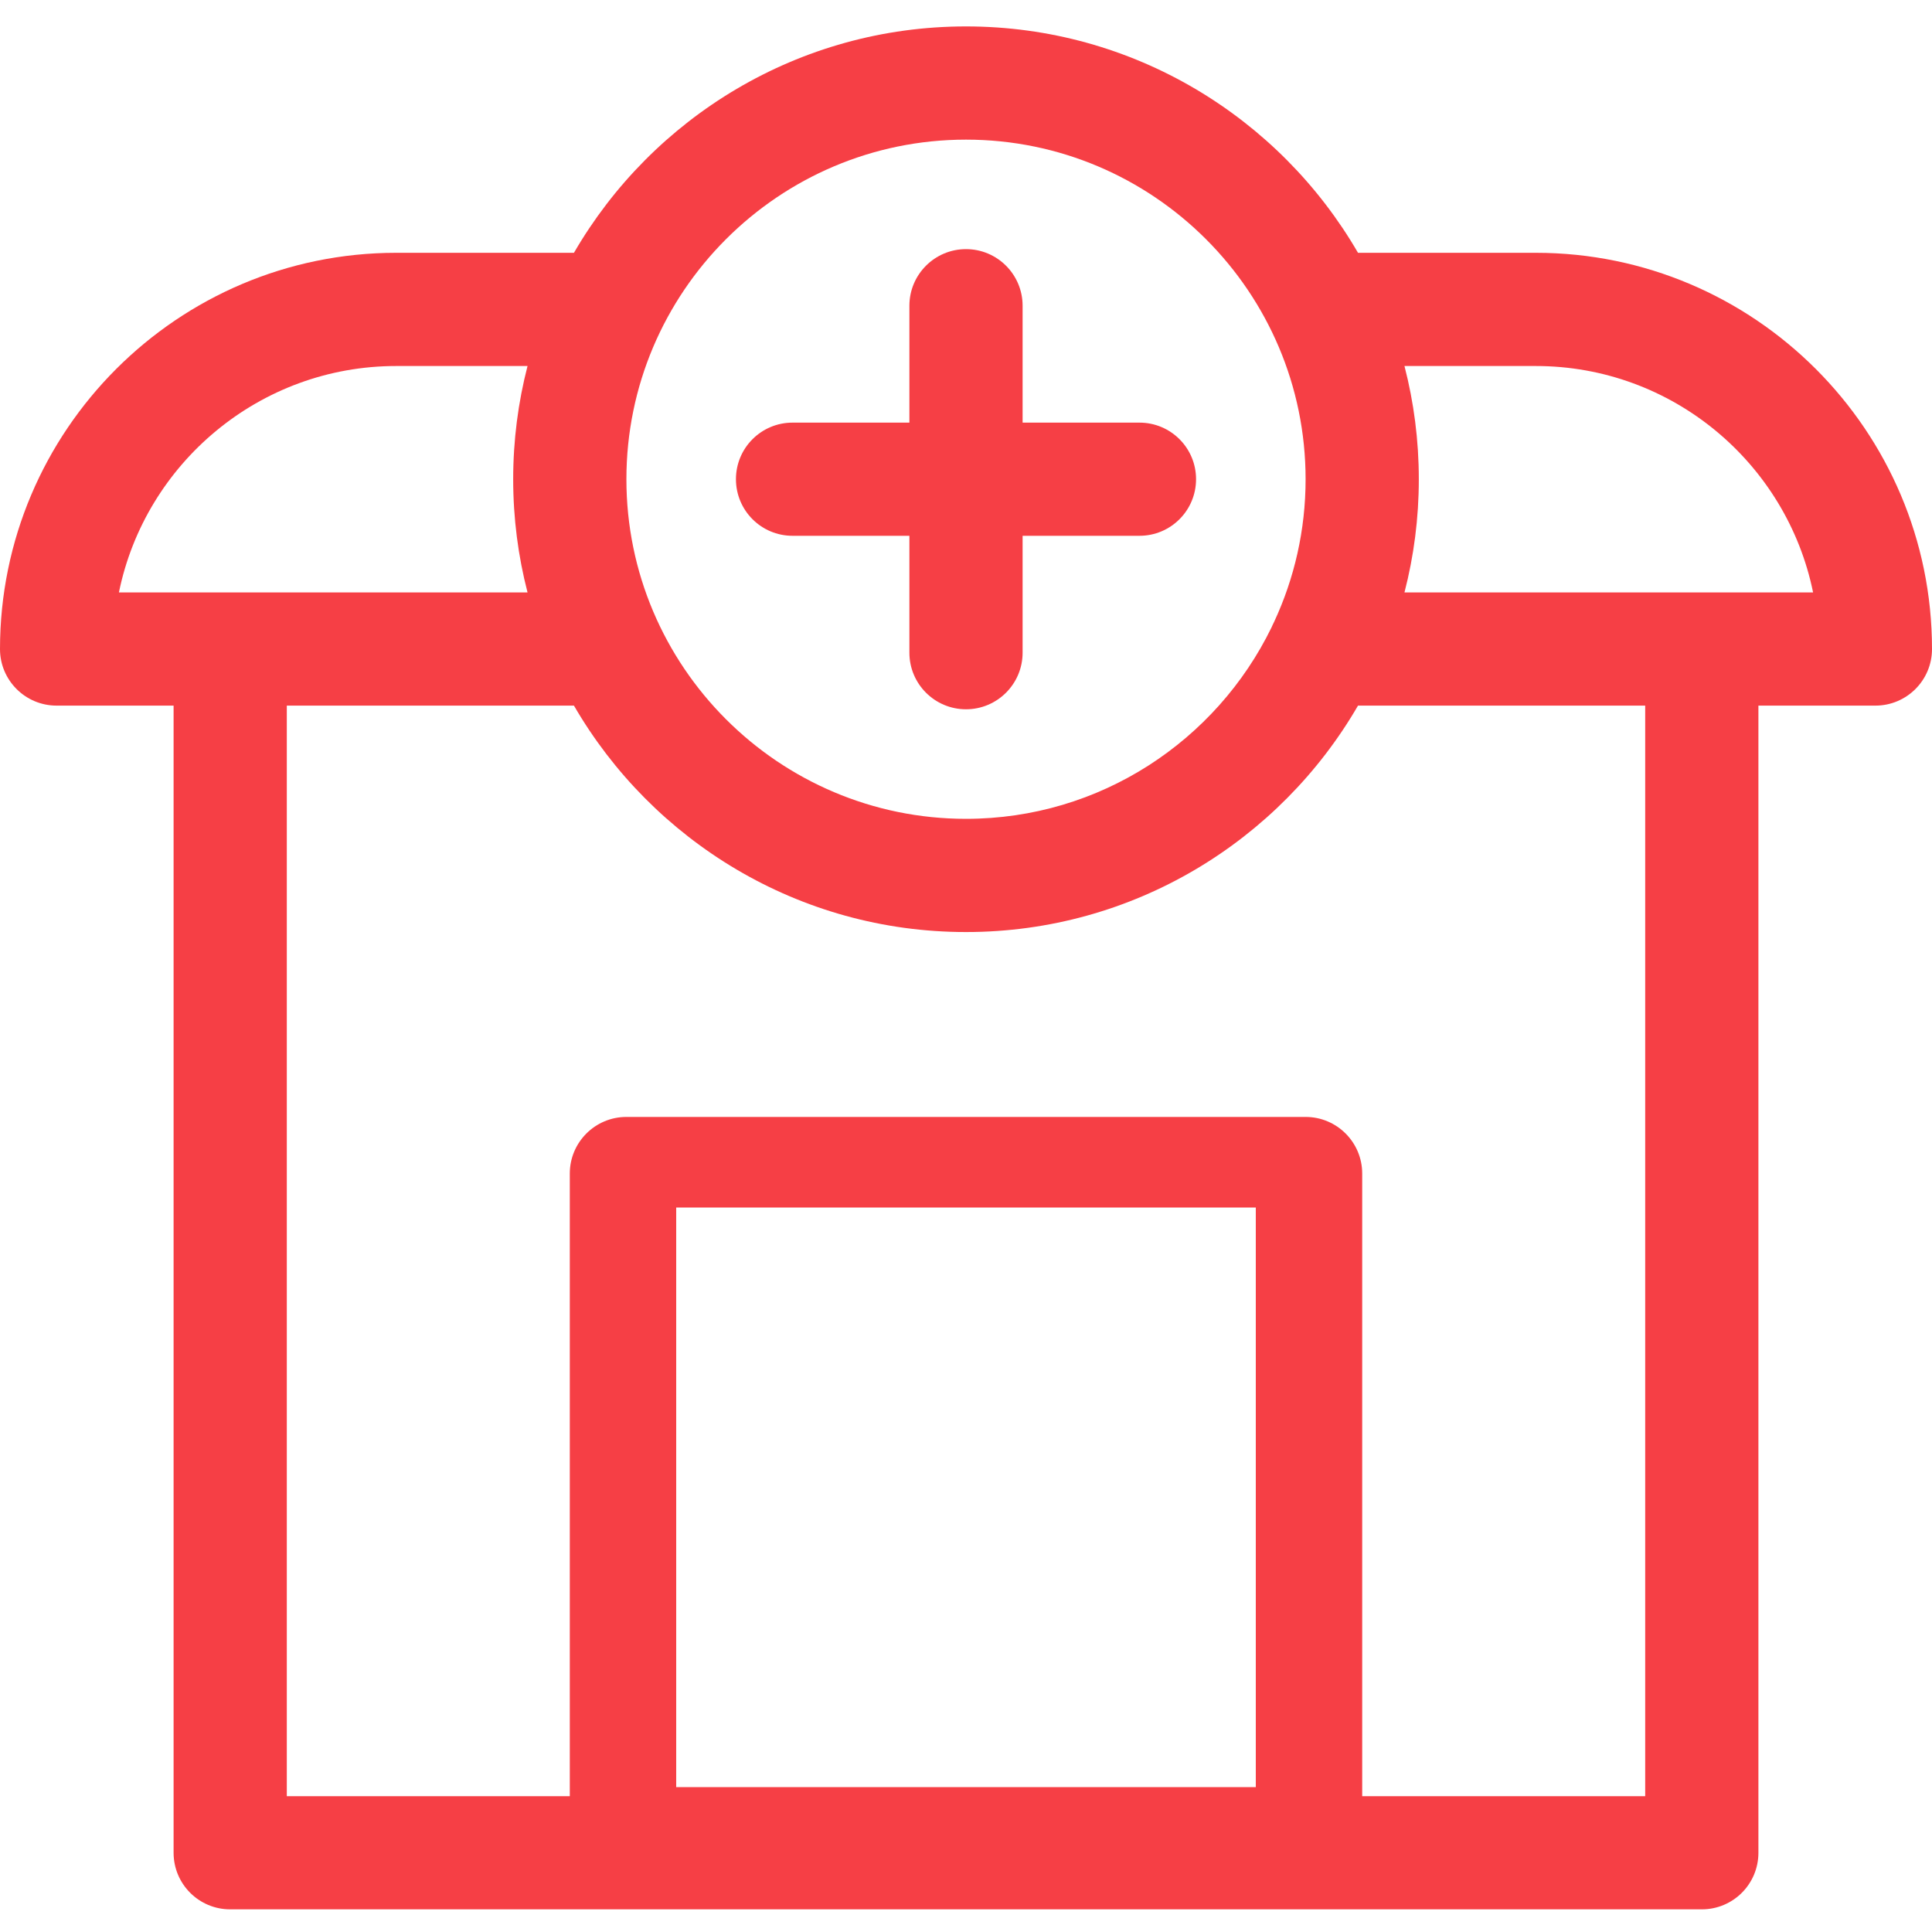 <svg width="40" height="40" viewBox="0 0 40 40" fill="none" xmlns="http://www.w3.org/2000/svg">
<path d="M16.409 11.093H18.828V13.513C18.828 14.16 19.353 14.685 20 14.685C20.647 14.685 21.172 14.16 21.172 13.513V11.093H23.591C24.239 11.093 24.763 10.569 24.763 9.921C24.763 9.274 24.239 8.75 23.591 8.75H21.172V6.33C21.172 5.683 20.647 5.158 20 5.158C19.353 5.158 18.828 5.683 18.828 6.33V8.75H16.409C15.761 8.75 15.237 9.274 15.237 9.921C15.237 10.569 15.761 11.093 16.409 11.093Z" fill="#F63F45"/>
<path fill-rule="evenodd" clip-rule="evenodd" d="M28.116 5.234H31.797C36.32 5.234 40 8.914 40 13.438C40 14.085 39.475 14.609 38.828 14.609H36.406V38.359C36.406 39.007 35.882 39.531 35.234 39.531H4.766C4.118 39.531 3.594 39.007 3.594 38.359V14.609H1.172C0.525 14.609 0 14.085 0 13.438C0 8.914 3.68 5.234 8.203 5.234H11.883C13.507 2.434 16.537 0.547 20 0.547C23.463 0.547 26.493 2.434 28.116 5.234ZM27.031 9.922C27.031 6.045 23.877 2.891 20 2.891C16.123 2.891 12.969 6.045 12.969 9.922C12.969 13.799 16.123 16.953 20 16.953C22.778 16.953 25.184 15.334 26.326 12.989C26.342 12.952 26.359 12.914 26.378 12.878C26.797 11.979 27.031 10.977 27.031 9.922ZM10.922 7.578H8.203C5.374 7.578 3.006 9.594 2.462 12.266H10.922C10.728 11.516 10.625 10.731 10.625 9.922C10.625 9.113 10.728 8.328 10.922 7.578ZM28.203 37.188H34.062V14.609H28.116C26.493 17.409 23.463 19.297 20 19.297C16.537 19.297 13.507 17.409 11.883 14.609H5.938V37.188H11.797V24.297C11.797 23.65 12.322 23.125 12.969 23.125H27.031C27.678 23.125 28.203 23.65 28.203 24.297V37.188ZM29.375 9.922C29.375 10.731 29.272 11.516 29.078 12.266H37.538C36.994 9.594 34.627 7.578 31.797 7.578H29.078C29.272 8.328 29.375 9.113 29.375 9.922ZM26 37V25H14V37H26Z" fill="#F63F45"/>
</svg>
